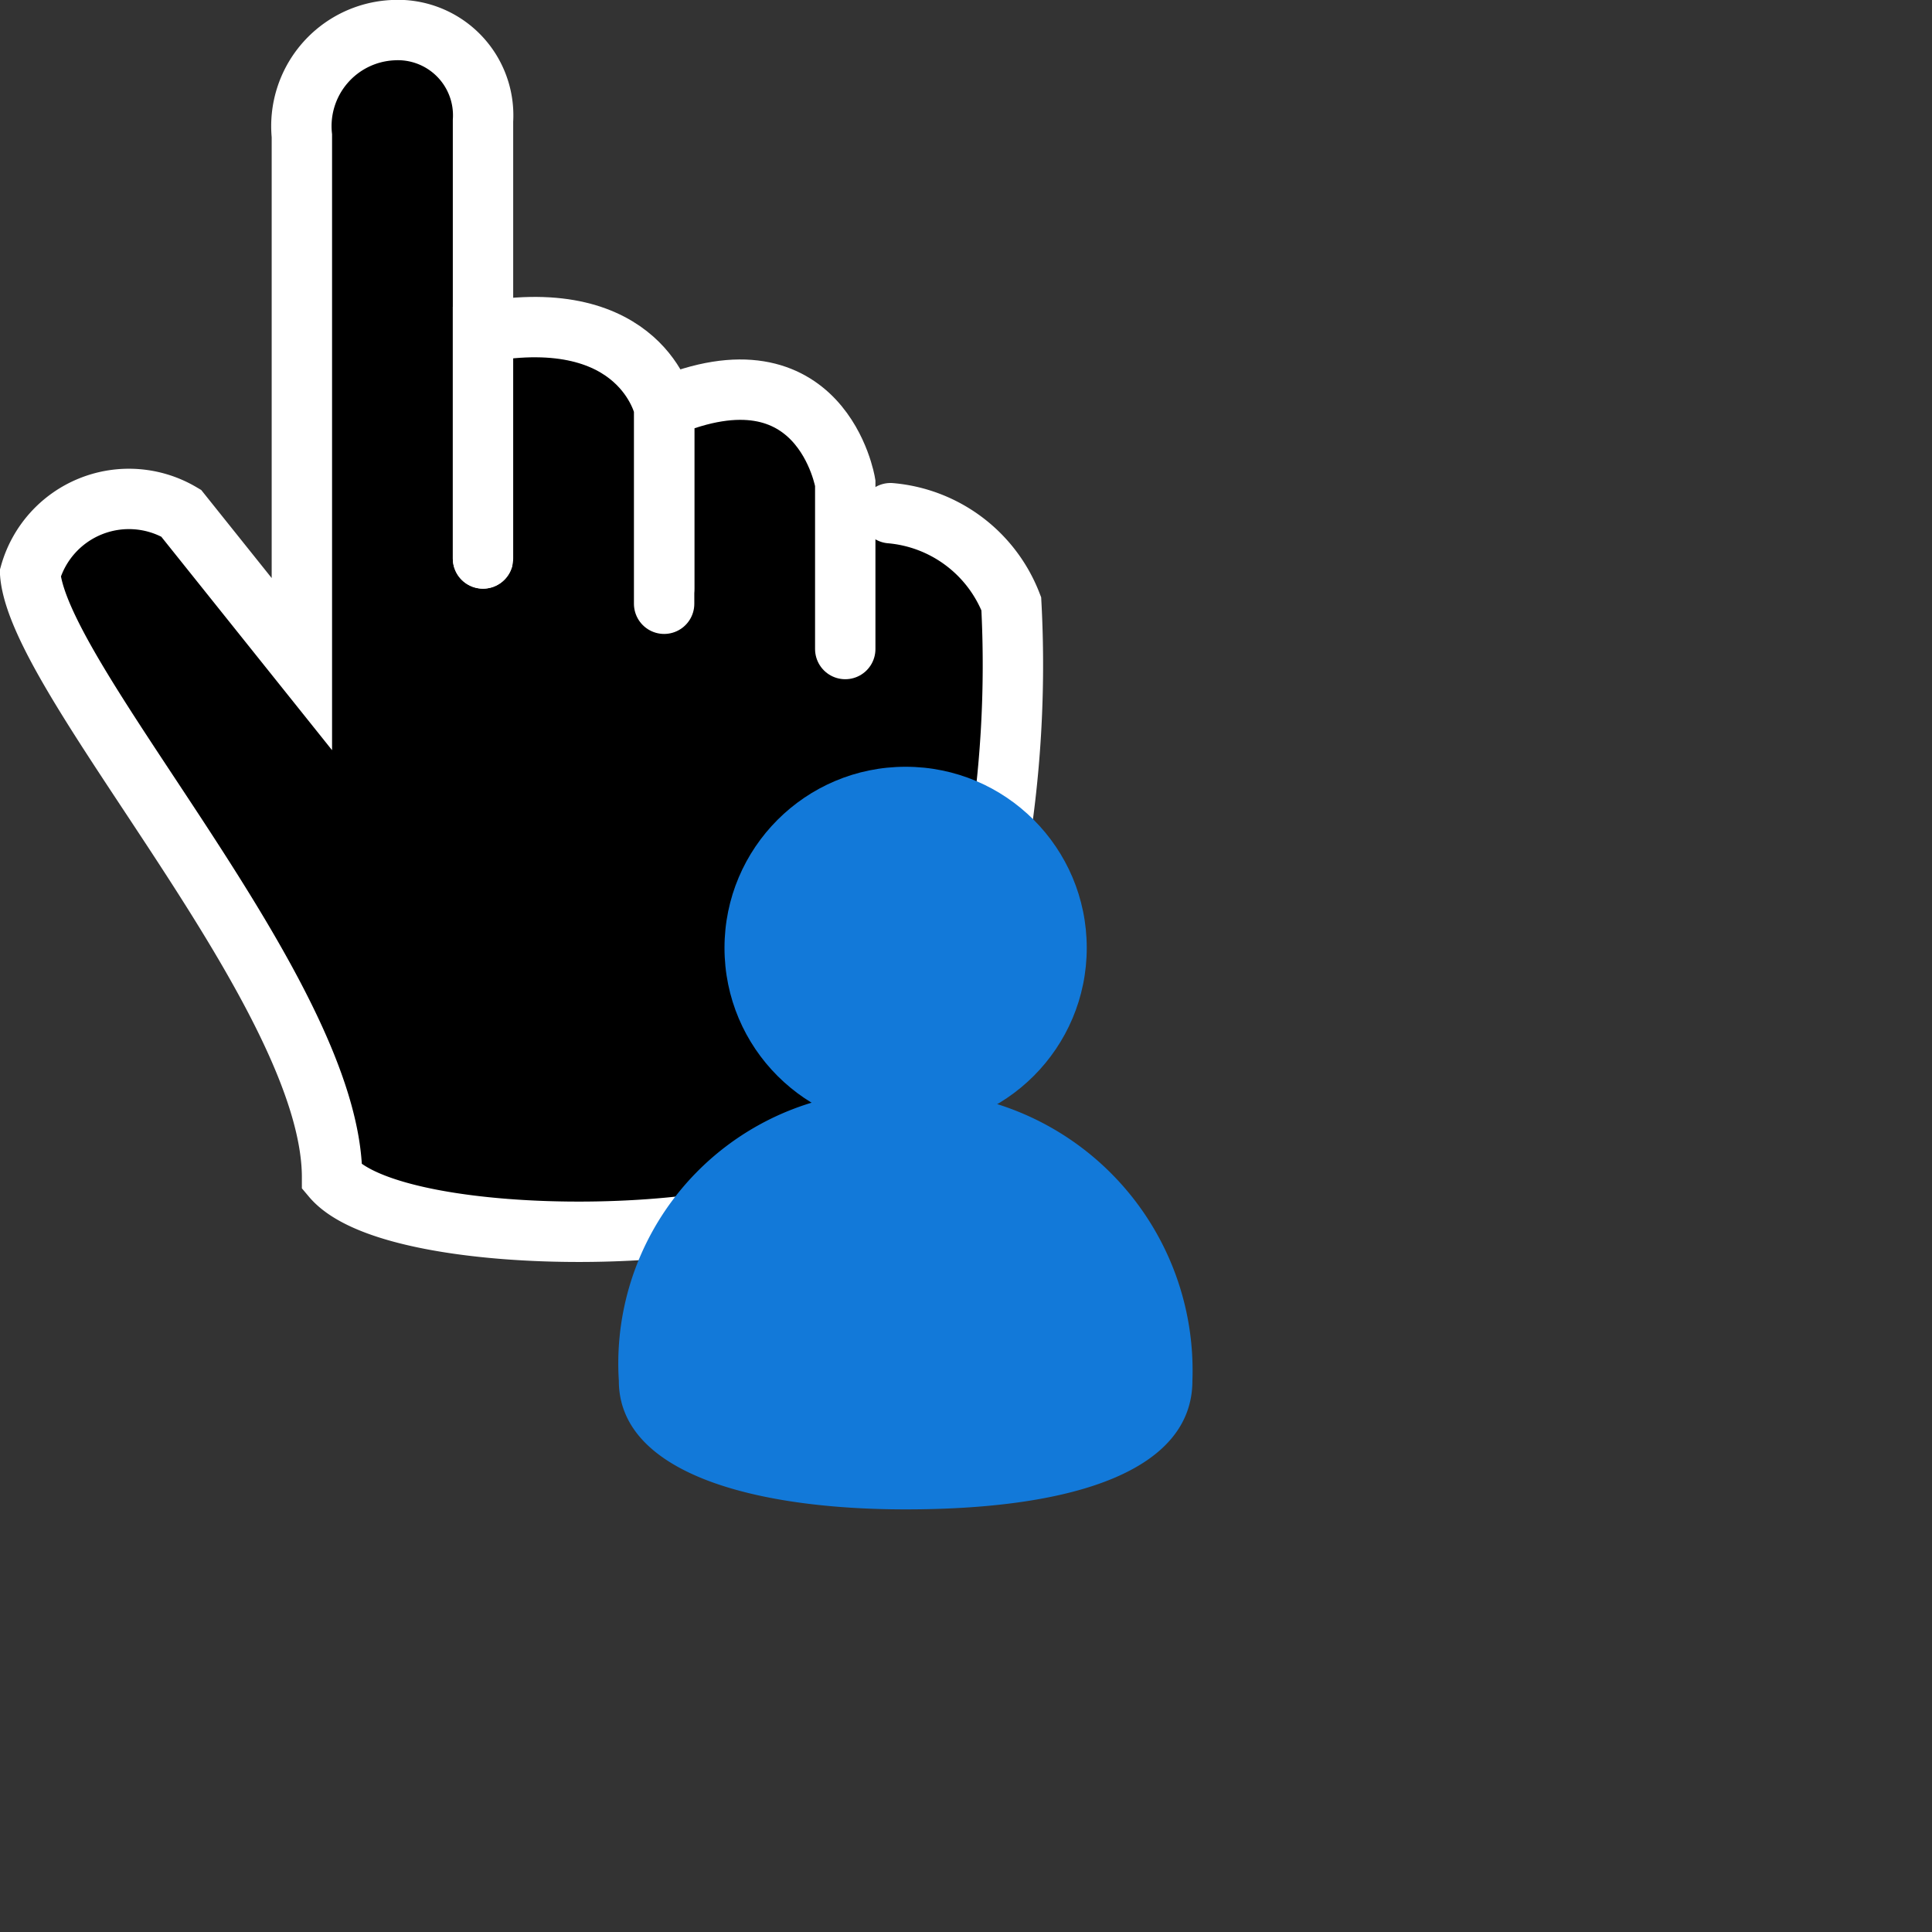 <svg xmlns="http://www.w3.org/2000/svg" hotspot="6.5,1.75" viewBox="0 0 32 32">
  <rect x="0" y="0" width="32" height="32" fill="#333333" stroke="none"/>
  <path stroke="#fff" stroke-linecap="round" d="M14.75,8.5a2.365,2.365,0,0,1,2,1.5,19.063,19.063,0,0,1-.25,4.25c-0.427,1.956-2.75,4.326-2.75,5.25-0.782,1.138-7.183,1.266-8.25,0,0-3.043-4.86-8.193-5-10A1.7,1.7,0,0,1,3,8.5L5,11V2.25A1.591,1.591,0,0,1,6.5.5,1.413,1.413,0,0,1,8,2V9.25"/>
  <path stroke="#fff" stroke-linecap="round" d="M14,10.75V8s-0.388-2.358-3-1.25v3"/>
  <path stroke="#fff" stroke-linecap="round" d="M11,10V6.75S10.634,5.027,8,5.5V9.25"/>
  <path fill="#1279d9" d="M15,18.609,15,25c-2.532,0-4.75-.61-4.75-2.13A4.513,4.513,0,0,1,15,18.076a4.625,4.625,0,0,1,4.75,4.793C19.75,24.315,17.893,25,15,25Z"/>
  <circle fill="#1279d9" cx="15" cy="15.7" r="3"/>
</svg>
